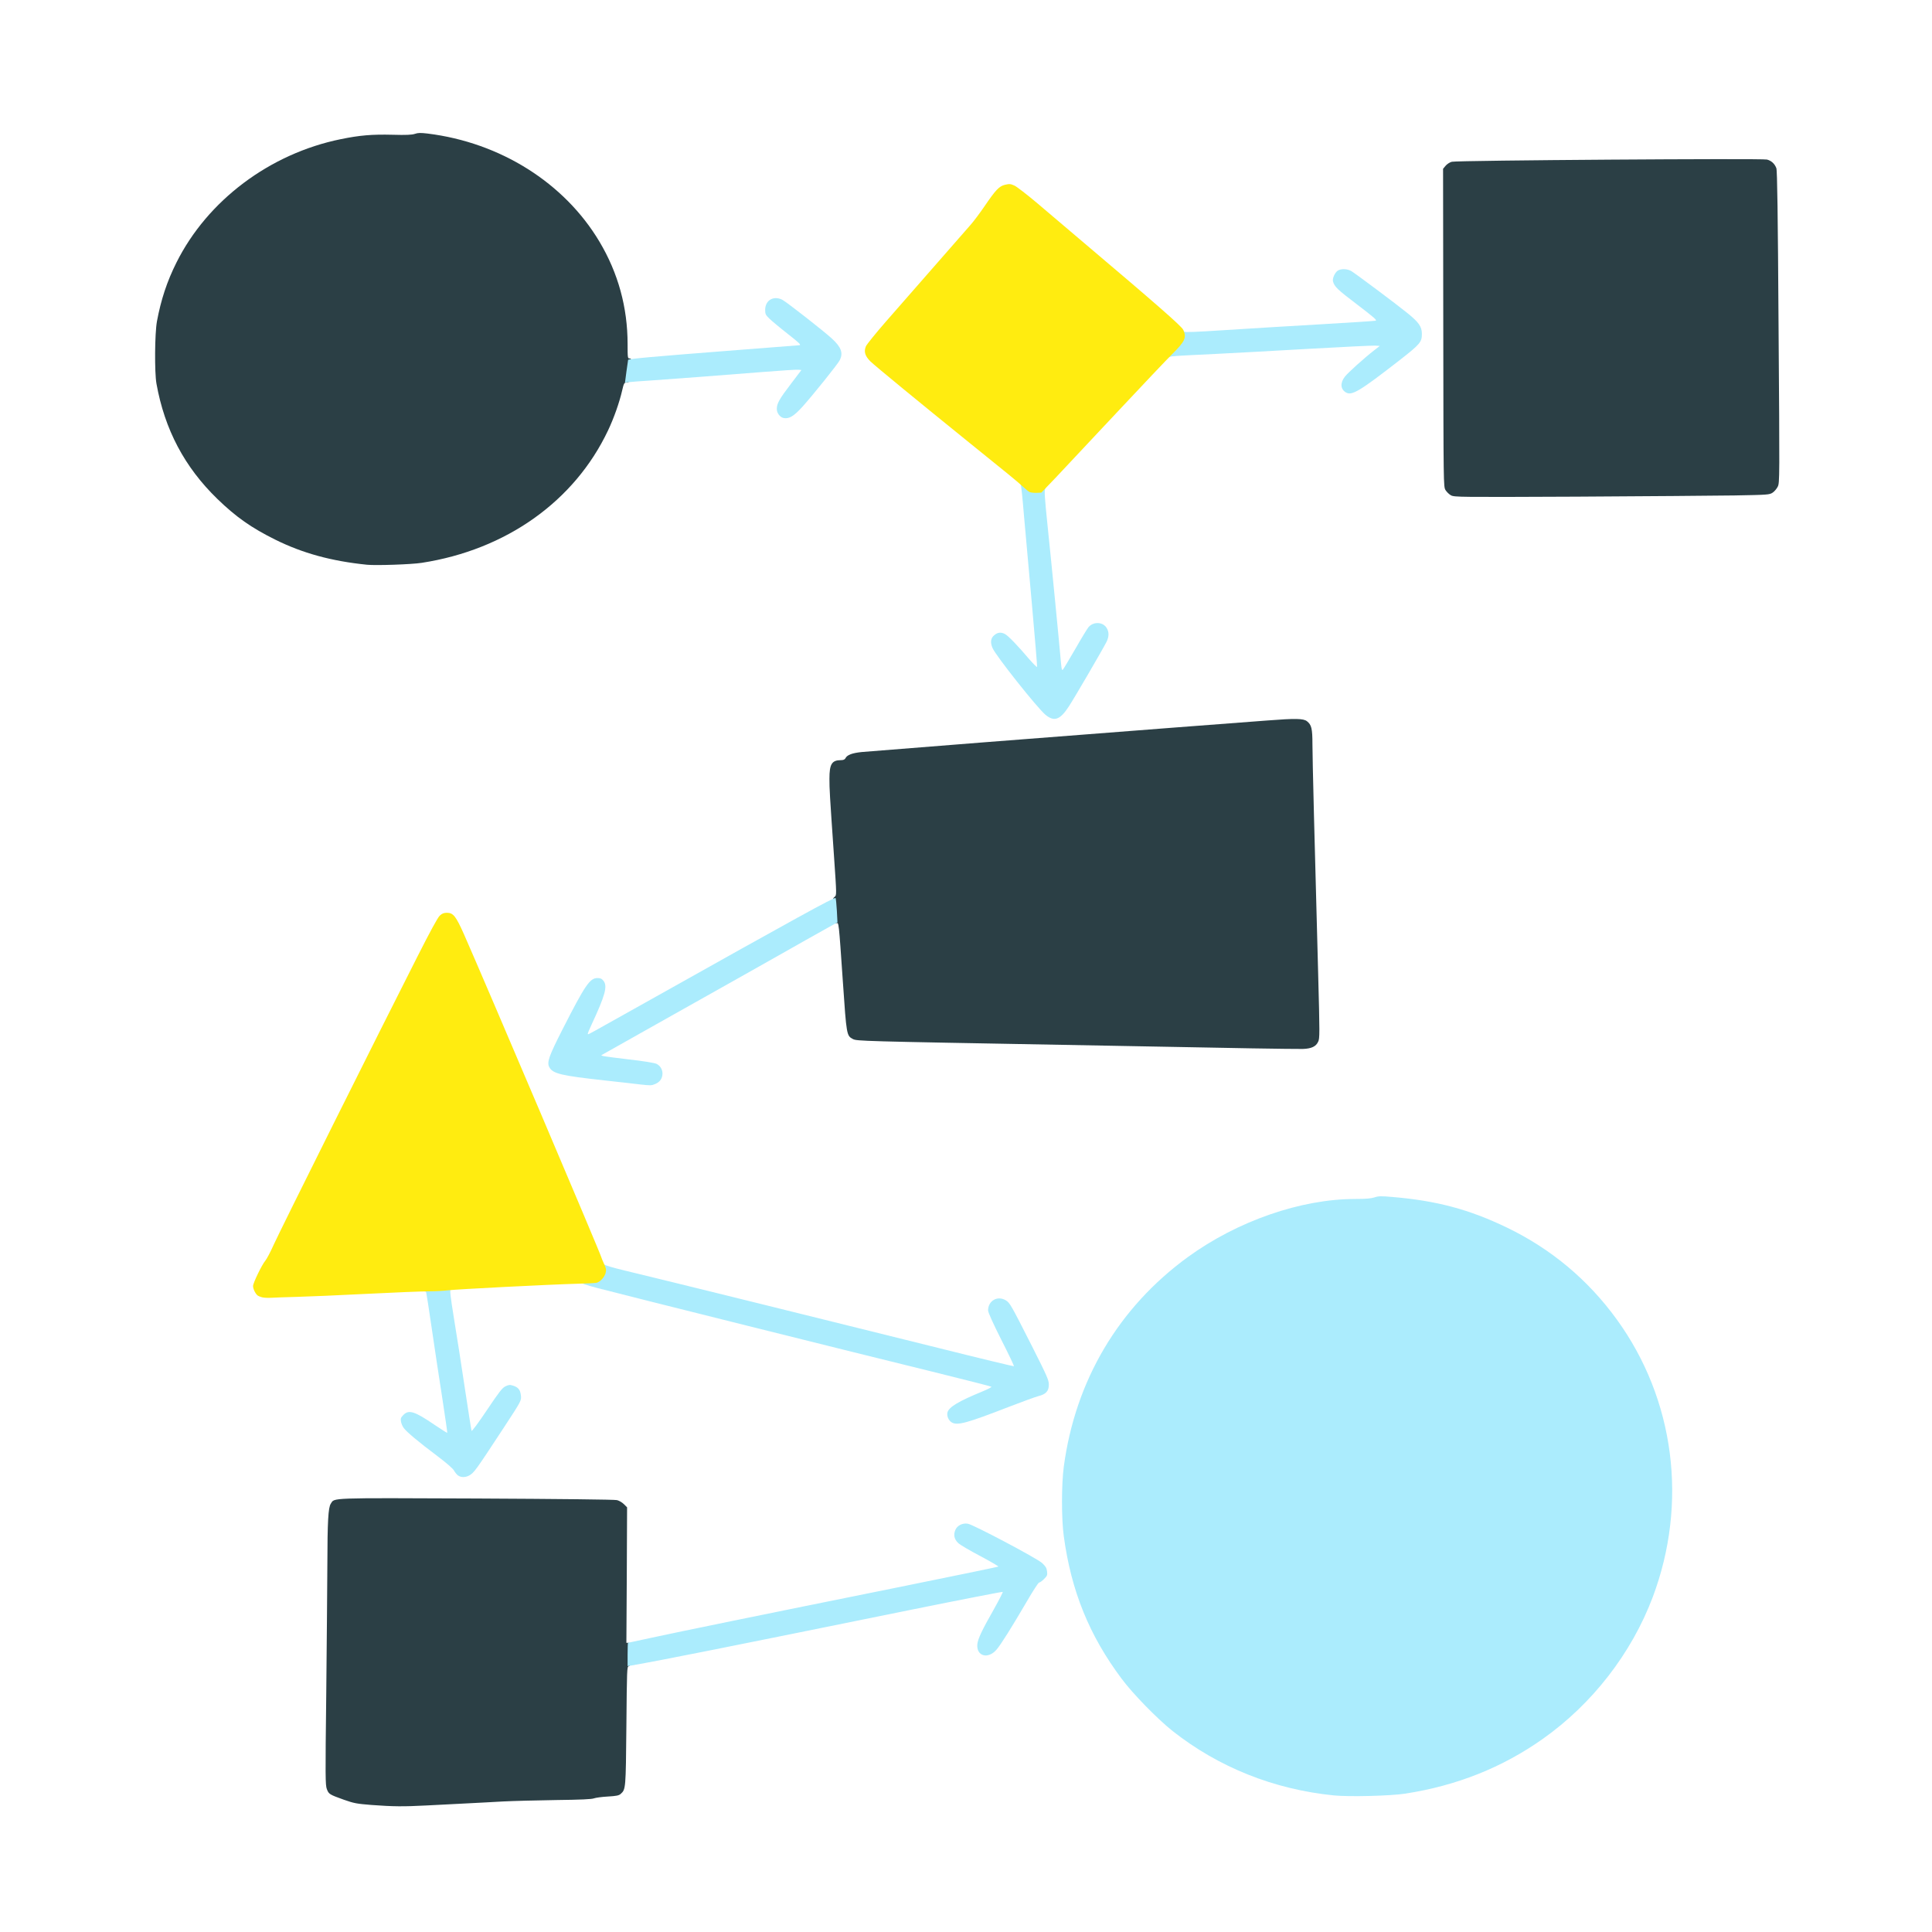 <?xml version="1.0" encoding="utf-8"?>
<!DOCTYPE svg PUBLIC "-//W3C//DTD SVG 1.0//EN" "http://www.w3.org/TR/2001/REC-SVG-20010904/DTD/svg10.dtd">
<svg version="1.0" xmlns="http://www.w3.org/2000/svg" width="1924px" height="1924px" viewBox="0 0 1924 1924" preserveAspectRatio="xMidYMid meet">
 <g fill="#2b3f45">
  <path d="M370 1797.5 c-15 -1.2 -17.5 -1.7 -27.5 -5.2 -14.5 -5.2 -15.1 -5.6 -17 -10.6 -1.5 -4.1 -1.6 -11.3 -0.6 -94.3 0.5 -49.4 1 -107.3 1.1 -128.5 0.1 -44.3 0.9 -57.5 3.4 -61.4 4 -6.1 -4.1 -5.8 145.1 -5.2 81.9 0.4 137.6 1 139.9 1.6 2.2 0.5 5.3 2.4 7 4.1 l3.1 3.1 -0.3 67.4 -0.4 67.5 2.1 0 c2 0 2.1 0.5 2.1 11.4 0 10.2 -0.2 11.4 -1.9 11.9 -1.7 0.4 -1.8 3.1 -2.3 59.3 -0.6 63.1 -0.6 63.3 -5.7 67.9 -1.8 1.6 -4.3 2.1 -12.9 2.6 -5.9 0.3 -12 1.2 -13.7 1.8 -2.1 0.9 -13.1 1.4 -38 1.7 -19.2 0.3 -42.9 0.9 -52.5 1.4 -9.6 0.6 -26.5 1.4 -37.5 2 -11 0.6 -28.5 1.5 -39 2 -22.9 1.2 -32.9 1.1 -54.5 -0.5z"/>
  <path d="M1246 1044 c-24.5 -0.5 -109.5 -2 -189 -3.5 -199.5 -3.6 -203.8 -3.7 -207.7 -5.8 -6.2 -3.3 -6.3 -3.8 -9.9 -56.7 -4.2 -61 -4 -59.3 -6.5 -58.7 -1.4 0.4 -1.9 0 -1.9 -1.6 -0.1 -1.2 -0.5 -6.9 -0.9 -12.6 -0.9 -9.8 -0.8 -10.5 1.1 -12 2 -1.7 2 -1.7 -0.6 -39.6 -4.4 -63.9 -4.6 -67.3 -4.6 -78.1 0 -14.5 2.4 -18.4 11.5 -18.4 2.4 0 3.8 -0.6 4.5 -2 1.7 -3.3 6.7 -5.1 16.3 -6.1 10.8 -1 207.9 -16.5 311.7 -24.4 39.9 -3 81.3 -6.2 92 -7 28.3 -2.2 36 -2 39.5 0.7 4.6 3.6 5.5 7.3 5.5 23 0 13.9 2.1 96.5 5.7 228.5 1.6 59.9 1.6 64.5 0 67.7 -2.2 4.8 -6.7 6.9 -15.2 7.2 -3.8 0.1 -27 -0.2 -51.5 -0.6z"/>
  <path d="M365.5 562.4 c-35.5 -3.6 -64.2 -11.5 -91.4 -25 -23.8 -11.8 -39 -22.5 -57.5 -40.4 -32.8 -31.8 -52.6 -69.2 -60.8 -115 -2 -11.5 -1.7 -49.9 0.5 -62 4 -21.5 10 -39.7 19.4 -58.5 30.9 -61.9 93 -108.5 163.6 -122.9 19 -3.9 31.2 -4.9 51.5 -4.4 13.9 0.4 19.4 0.1 22.4 -0.9 3.1 -1.1 5.7 -1.1 12.6 -0.3 72.4 8.9 136.3 49.1 171.2 107.7 18.6 31.2 28 65.4 28 102 0 13.7 0.1 14.3 2 14.3 2.2 0 2.2 1.1 -0.1 16.5 -0.5 3.3 -0.9 6.3 -0.9 6.8 0 0.4 -1 0.7 -2.3 0.7 -2 0 -2.5 0.8 -4.1 7.8 -2.7 11.8 -8.2 27.5 -14.1 39.9 -33.4 70.5 -101.4 118.8 -185.5 131.8 -10 1.6 -45.7 2.8 -54.5 1.9z"/>
  <path d="M1445 493.3 c-1.9 -1 -4.3 -3.4 -5.5 -5.3 -2 -3.5 -2 -4.6 -2.2 -161.7 l-0.2 -158.2 2.5 -3 c1.4 -1.7 4.2 -3.5 6.2 -4 5.6 -1.4 308.8 -3.5 313.9 -2.2 4.4 1.2 7.6 4.1 9.3 8.6 0.9 2.2 1.5 45.3 2.2 158.1 1.1 151.7 1.1 155.2 -0.8 159 -1 2.1 -3.3 4.8 -5.1 6 -3.1 2.1 -4.7 2.2 -38 2.8 -19.1 0.3 -89.7 0.8 -156.8 1.2 -116.6 0.5 -122.2 0.5 -125.5 -1.3z"/>
 </g>
 <g fill="#abecfd">
  <path d="M1328.5 1788 c-59.9 -6 -114.9 -28 -160.7 -64.1 -15 -11.9 -39.7 -37.1 -50.8 -52.1 -32.2 -43 -50.2 -87.3 -57.6 -141.8 -2.4 -17.1 -2.4 -51.7 0 -69.5 11.5 -85.7 54.5 -158.4 123.6 -208.7 49.3 -35.8 112.5 -57.8 166.8 -57.8 10.6 0 15.9 -0.5 19.1 -1.6 3.8 -1.3 6.4 -1.4 17.5 -0.4 44.1 3.7 76.5 12.3 114.1 30.4 44.2 21.3 81 52.1 109.6 91.6 57.7 79.6 71 182.8 35.8 276.5 -21.1 55.9 -60.1 106.3 -109.5 141.2 -40.4 28.5 -85.4 46.5 -136.9 54.5 -14.9 2.3 -55.6 3.3 -71 1.8z"/>
  <path d="M625 1647.6 c0 -6.4 0.2 -11.6 0.4 -11.6 0.2 0 10.9 -2.3 23.7 -5.1 27.7 -6 107.1 -22.3 244.4 -50 55 -11.1 100.3 -20.5 100.7 -20.8 0.4 -0.3 -7.7 -5 -18 -10.5 -10.3 -5.4 -20.2 -11.2 -21.9 -12.9 -4 -3.8 -5 -8.1 -2.9 -13.1 1.8 -4.4 7.2 -7.1 12.4 -6.2 5.3 0.8 68.8 34.4 73.9 39.1 3.5 3.2 4.6 4.9 5 8.2 0.5 3.9 0.2 4.6 -3 7.8 -1.9 1.9 -4.1 3.5 -4.9 3.5 -0.7 0 -6.2 8.4 -12.2 18.8 -15.5 26.5 -25.9 43 -30.1 47.9 -8.5 10 -20.4 6.7 -19.2 -5.4 0.6 -5.3 4.5 -13.7 16.4 -34.6 5.2 -9.3 9.2 -17.1 8.9 -17.4 -0.3 -0.3 -41.9 7.8 -92.3 18 -191.4 38.9 -244.7 49.5 -277.5 55.3 l-3.8 0.6 0 -11.6z"/>
  <path d="M456.2 1469.4 c-1.2 -0.8 -3 -3 -4 -4.8 -1.1 -2.1 -7.3 -7.5 -16.7 -14.6 -18.8 -14.1 -30.7 -24.1 -33.5 -28 -1.2 -1.6 -2.4 -4.5 -2.7 -6.4 -0.5 -3 -0.1 -4 2.5 -6.6 5.4 -5.4 11.1 -3.6 31.2 10.1 6.7 4.5 12.2 8 12.4 7.8 0.2 -0.2 -2.1 -15.9 -5 -34.9 -3 -19 -7.7 -50.2 -10.5 -69.5 -2.8 -19.2 -5.3 -35.3 -5.5 -35.7 -0.3 -0.4 -1.2 -0.8 -2 -0.8 -0.8 0 -1.4 -0.6 -1.4 -1.3 0 -1.1 3.3 -1.5 14.1 -2.1 14 -0.6 16.7 -0.4 13.9 1.4 -1.2 0.8 -0.7 5.2 3.2 29.7 2.6 15.8 7.5 47 10.8 69.3 3.4 22.3 6.3 41.1 6.6 41.9 0.3 0.8 6.8 -7.9 15.2 -20.5 12.3 -18.3 15.3 -22.2 18.5 -23.8 3.3 -1.6 4.5 -1.7 7.6 -0.7 5 1.5 7.2 4.1 7.8 9.4 0.7 5.5 0.7 5.4 -17.3 32.9 -28.3 43.1 -29.4 44.7 -34.6 47.4 -3.5 1.8 -7.8 1.8 -10.6 -0.2z"/>
  <path d="M947.9 1416.6 c-3.2 -1.9 -5.2 -6.4 -4.4 -9.9 1.4 -5.5 11 -11.2 35.3 -21.2 5.1 -2.1 8.9 -4.1 8.5 -4.5 -0.4 -0.4 -26.9 -7.1 -58.8 -15 -70 -17.1 -310.5 -77.2 -333.2 -83.2 -12.6 -3.3 -16.3 -4.7 -16.3 -5.9 0 -1.3 1.4 -1.7 7.2 -2.1 6.7 -0.5 7.4 -0.8 10.5 -4.2 2.7 -3 3.3 -4.4 3.3 -8.2 0 -4.4 0.1 -4.6 1.8 -3.1 0.9 0.9 9.6 3.4 19.2 5.7 25.9 6.1 229.4 56.4 314.4 77.6 40.6 10.2 74.1 18.2 74.4 18 0.2 -0.3 -5.4 -12.2 -12.7 -26.5 -8.4 -16.7 -13.1 -27.1 -13.1 -29.1 0 -9.7 9.5 -15.1 17.7 -10 4 2.4 5.2 4.6 26 45.6 15.1 29.9 16.8 33.8 16.8 38.3 0 6.5 -2.9 9.6 -10.6 11.5 -3 0.8 -16.4 5.7 -29.9 10.9 -41 15.9 -50.5 18.5 -56.1 15.3z"/>
  <path d="M637 1079.9 c-4.1 -0.5 -19.6 -2.3 -34.5 -3.9 -43.6 -4.8 -51.8 -6.7 -55.4 -13.1 -2.7 -4.9 -0.7 -10.7 13.4 -38.4 22.2 -43.5 26.9 -50.5 34.5 -50.5 3 0 4.3 0.6 6 2.8 4.2 5.3 1.7 14.4 -11.9 43.6 -2.3 4.8 -4 9 -3.7 9.3 0.6 0.6 -4.2 3.2 66.6 -36.5 138.3 -77.6 179.4 -100.2 180.1 -98.9 0.4 0.6 0.9 6.4 1.3 12.7 l0.6 11.5 -12.7 7.1 c-7.1 3.9 -27.9 15.7 -46.3 26.1 -18.4 10.4 -65.4 36.9 -104.5 58.8 -39 21.9 -71.2 40 -71.4 40.2 -1.1 0.8 2 1.3 26.1 4.2 15.9 1.8 26.8 3.6 28.7 4.6 4.1 2 6.5 6.8 5.7 11.3 -0.6 4.2 -3 7 -7.3 8.8 -3.6 1.5 -4.4 1.5 -15.3 0.3z"/>
  <path d="M1041.1 711.8 c-8.4 -7.1 -49.6 -59 -52.7 -66.5 -2.4 -5.6 -1.8 -9.8 1.7 -12.7 3.4 -2.9 6.7 -3.3 10.7 -1.2 3.2 1.7 12.6 11.4 23.7 24.5 4.4 5.1 8.1 8.8 8.3 8.2 0.2 -0.6 -2.2 -28.9 -5.2 -62.8 -3.1 -34 -6.7 -74.2 -8 -89.3 -1.2 -15.1 -2.6 -28.3 -3.1 -29.2 -1.2 -2.9 3.5 -2.2 7.5 1.1 4.7 3.8 6.9 4.4 10.4 2.6 1.5 -0.8 3.9 -1.5 5.2 -1.5 2.1 0 2.3 0.2 1.2 1.9 -0.9 1.5 -0.4 9.2 2.5 37.3 3.4 32.3 11.7 117.3 13.3 136.1 0.6 6.3 0.9 7.6 1.9 6.5 0.7 -0.7 6.3 -10.1 12.5 -20.8 6.1 -10.7 12.1 -20.5 13.2 -21.7 5.1 -5.5 14.2 -5 17.9 1.1 2.5 4.1 2.4 8.7 -0.2 13.9 -4.2 8.2 -32.3 56.4 -37.6 64.4 -8.7 13.3 -14.5 15.3 -23.2 8.1z"/>
  <path d="M780.4 416.3 c-3.6 -0.7 -6.9 -5 -6.8 -9.1 0 -5.4 2.5 -9.8 14.1 -25 l10.4 -13.7 -3 -0.3 c-1.7 -0.2 -17.4 0.8 -34.9 2.2 -37.4 3 -91.4 7.1 -113.2 8.6 -8.5 0.5 -17.5 1.2 -20 1.5 l-4.6 0.5 1.4 -10.7 c0.8 -6 1.6 -11.3 1.7 -11.9 0.3 -1.1 21.4 -3 110.1 -9.9 31.9 -2.5 59 -4.6 60.4 -4.7 2.1 -0.3 0.3 -2 -11.5 -11.3 -7.7 -6 -15.9 -12.9 -18.2 -15.1 -3.9 -3.8 -4.3 -4.6 -4.3 -9 0.1 -9.5 8.5 -14.3 17.2 -9.8 4.2 2.2 41.8 31.6 49.4 38.7 9.1 8.4 11.2 14.1 7.8 21.2 -1.7 3.7 -26.8 34.9 -37.5 46.8 -8.5 9.3 -13.1 12 -18.5 11z"/>
  <path d="M1340.5 390.9 c-5.6 -3.2 -6.1 -9.5 -1.2 -15.8 3.1 -4 19.1 -18.4 29.5 -26.5 l5.3 -4.1 -4.5 -0.3 c-2.5 -0.2 -32.3 1.3 -66.3 3.2 -34 2 -76 4.2 -93.3 5.1 -41.7 2 -43.2 2.1 -45.2 3 -1.4 0.6 -1.8 0.2 -1.8 -1.6 0 -1.5 2.1 -4.6 5.1 -7.9 6.5 -7.1 8.9 -10.8 8.9 -14.2 0 -2.8 1.5 -3.8 2.2 -1.6 0.3 0.9 10.5 0.5 41.4 -1.5 22.5 -1.5 64.8 -4 93.9 -5.7 29.2 -1.7 54 -3.3 55.3 -3.6 1.9 -0.4 -1.2 -3.1 -18.5 -16.3 -19.6 -14.9 -22.3 -17.5 -23.8 -22.8 -0.8 -2.9 1.7 -8.6 4.6 -10.7 3.2 -2.2 9.7 -2 13.7 0.4 4.7 2.9 44.2 32.4 55.8 41.8 11.3 9.1 14.4 13.5 14.4 20.7 0 8.2 -1.7 10.2 -22.3 26.3 -39.5 30.7 -47.3 35.4 -53.2 32.1z"/>
 </g>
 <g fill="#ffec10">
  <path d="M261.3 1292 c-1.8 -0.4 -4 -1.3 -4.9 -2 -2.2 -1.9 -4.4 -6.5 -4.4 -9.3 0 -3 8.8 -21.2 12.2 -25.2 1.4 -1.6 5.2 -8.8 8.4 -16 5.7 -12.8 104.9 -211.7 142.9 -286.5 12.7 -25.1 20.5 -39.5 22.5 -41.2 2.2 -2.1 4.1 -2.8 7 -2.8 6.4 0 9 3.3 17.1 21.5 21.2 48 136.9 320 136.9 322 0 0.3 1.1 2.9 2.5 6 2.2 4.7 2.4 6.1 1.6 9.3 -1.2 4.3 -5.6 9 -9.2 9.7 -1.3 0.3 -9.6 0.7 -18.4 0.9 -29 0.8 -122.9 5.6 -129.7 6.6 -3.7 0.5 -12.2 1 -19 1 -6.8 0 -34.5 1.1 -61.7 2.5 -27.1 1.4 -58.4 2.7 -69.5 3 -11 0.3 -22.6 0.7 -25.6 0.9 -3 0.2 -7 0 -8.7 -0.4z"/>
  <path d="M1025.5 490.1 c-1.1 -0.5 -4.2 -3 -7 -5.6 -5 -4.7 -14.8 -12.7 -55 -45.1 -47.4 -38.3 -92.2 -75.1 -96.7 -79.5 -5.4 -5.4 -6.7 -9.7 -4.5 -15 0.8 -1.9 9.7 -12.9 19.8 -24.5 10.1 -11.6 31.9 -36.4 48.4 -55.3 16.5 -18.8 32.6 -37.3 35.8 -40.9 3.3 -3.7 9.4 -11.9 13.8 -18.3 11.5 -16.9 14.9 -20.5 20.8 -21.9 4.4 -1 5.5 -0.9 9.3 0.8 2.4 1.1 12.6 9 22.8 17.6 10.2 8.7 31.3 26.6 47 39.9 72.2 61.1 96.5 82.4 98.3 86.1 3.6 7.8 1.9 11.5 -11.2 24.5 -4.8 4.7 -29.6 30.9 -55.1 58.1 -25.5 27.2 -52.8 56.3 -60.6 64.6 l-14.4 15 -4.7 0.2 c-2.7 0.1 -5.7 -0.3 -6.8 -0.7z"/>
 </g>
</svg>